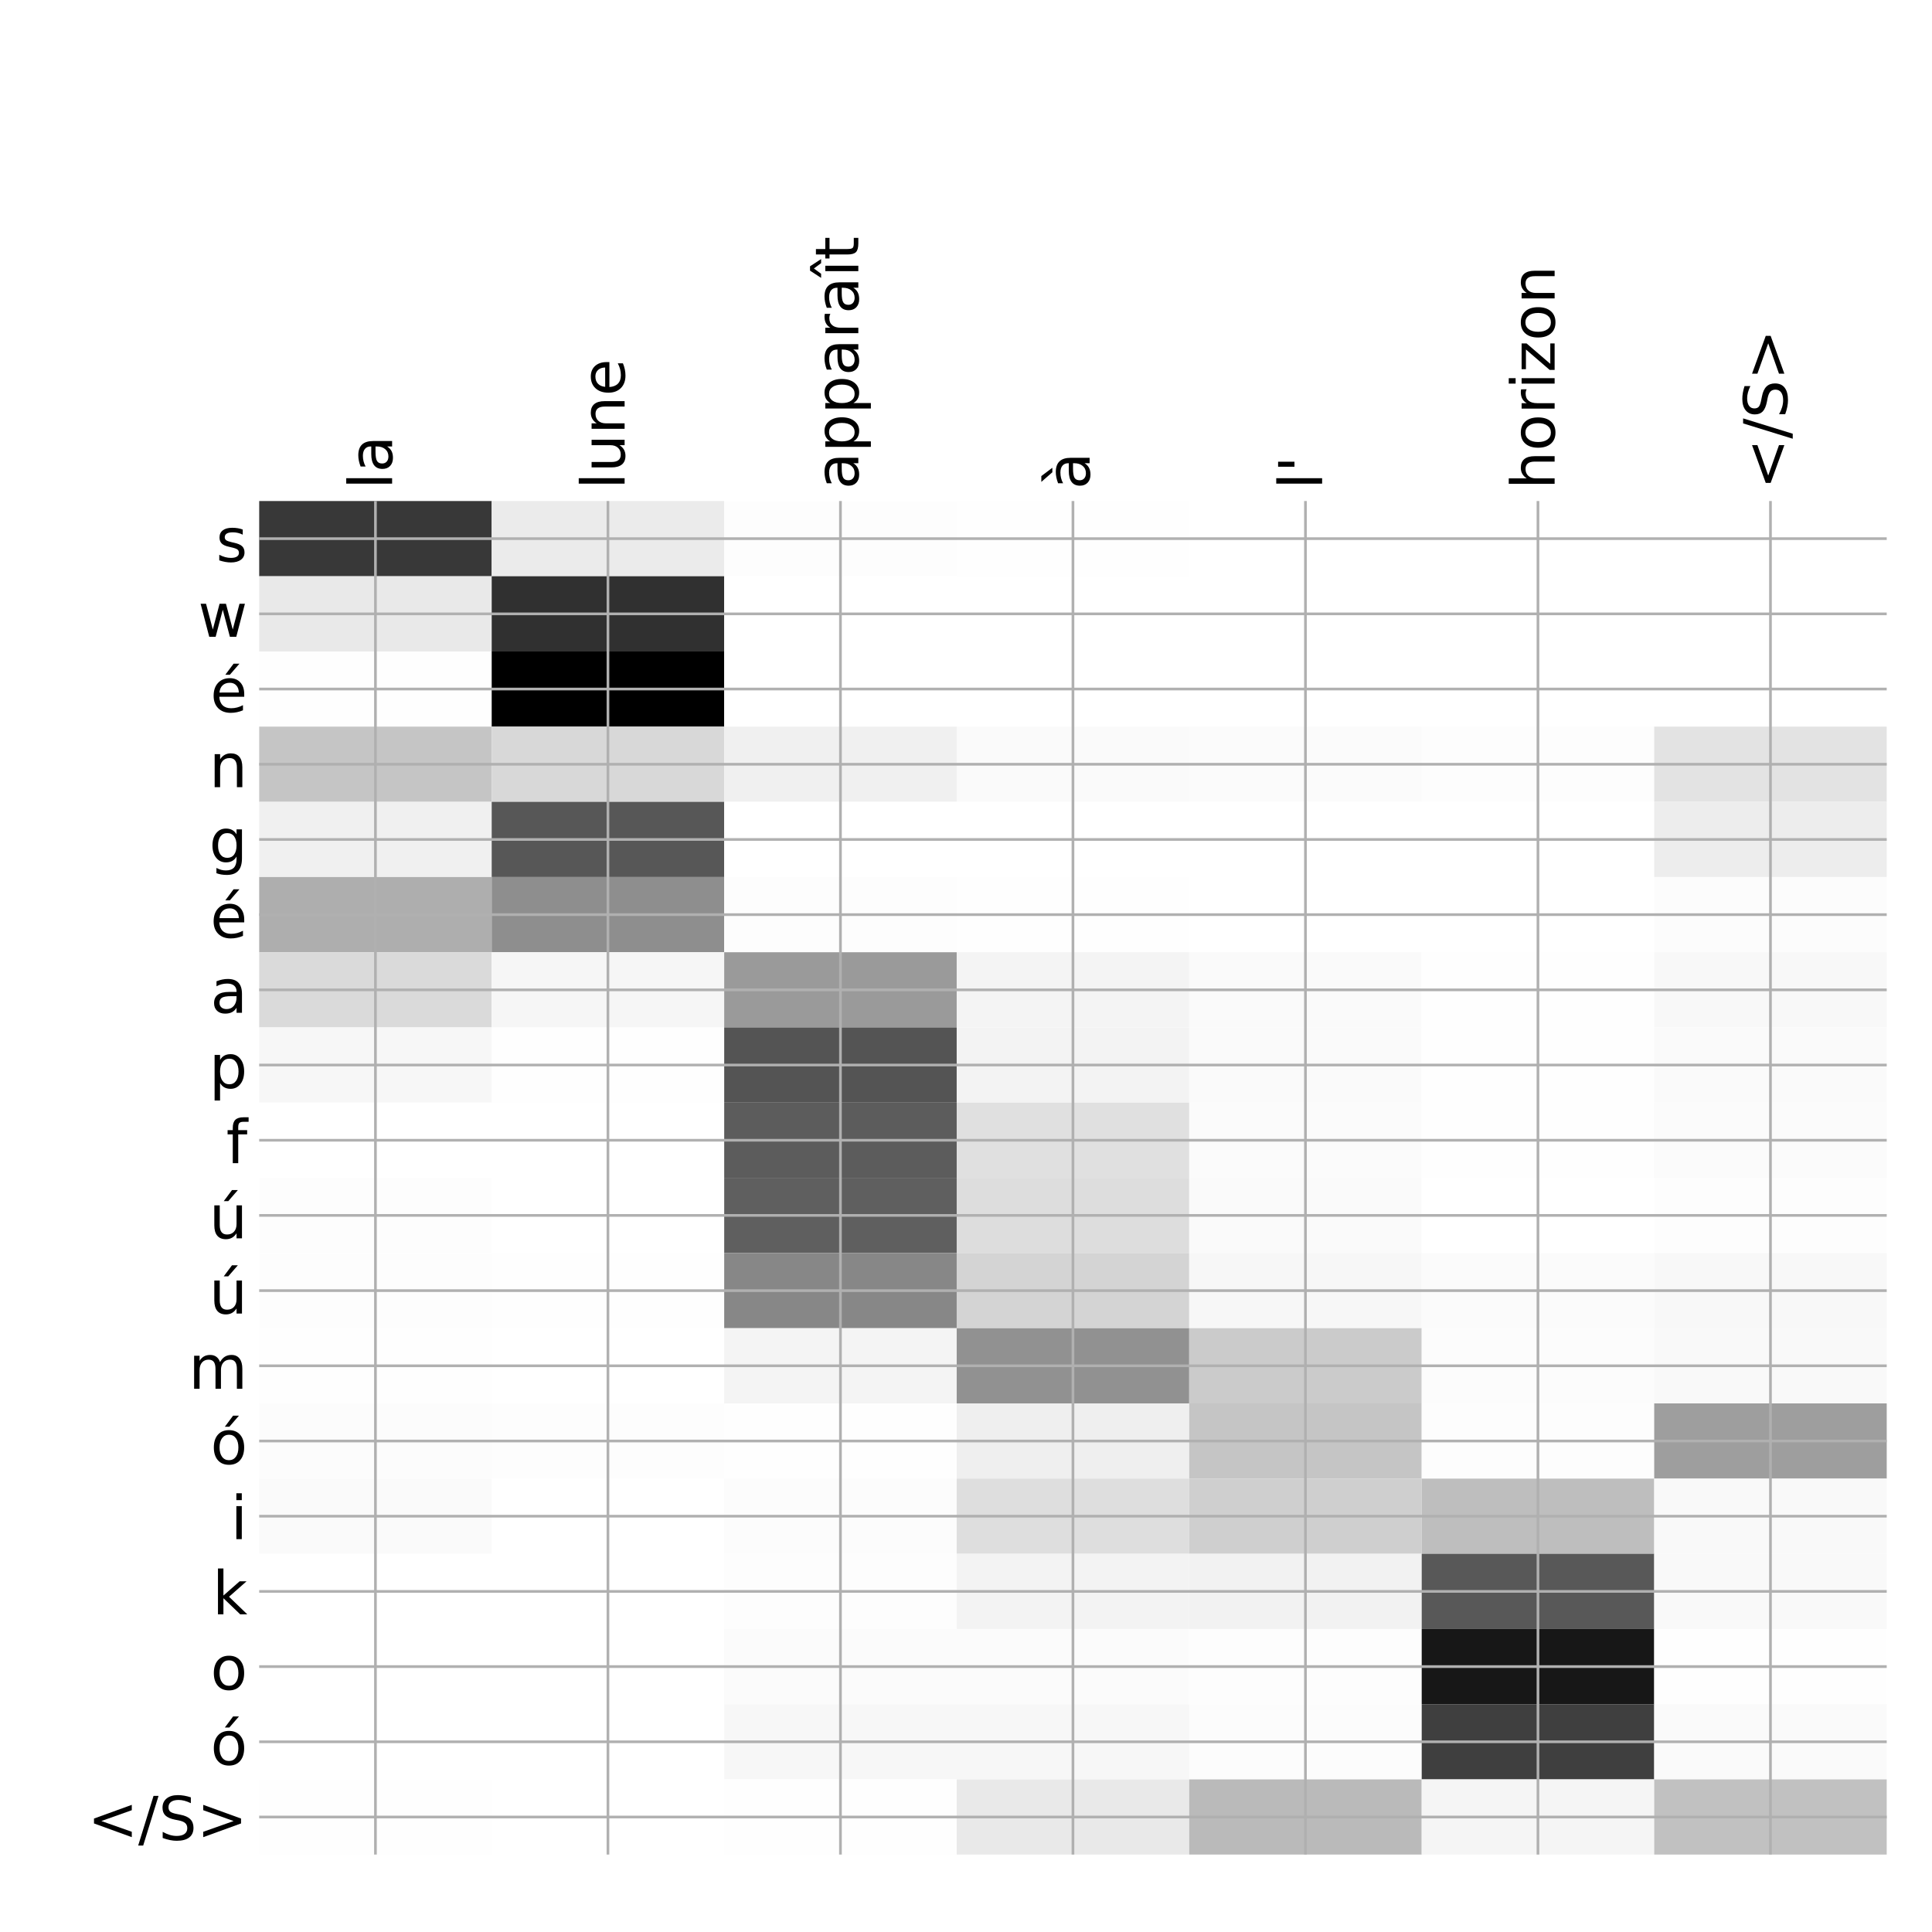 <?xml version="1.0" encoding="utf-8" standalone="no"?>
<!DOCTYPE svg PUBLIC "-//W3C//DTD SVG 1.1//EN"
  "http://www.w3.org/Graphics/SVG/1.1/DTD/svg11.dtd">
<!-- Created with matplotlib (http://matplotlib.org/) -->
<svg height="576pt" version="1.1" viewBox="0 0 576 576" width="576pt" xmlns="http://www.w3.org/2000/svg" xmlns:xlink="http://www.w3.org/1999/xlink">
 <defs>
  <style type="text/css">
*{stroke-linecap:butt;stroke-linejoin:round;}
  </style>
 </defs>
 <g id="figure_1">
  <g id="patch_1">
   <path d="M 0 576 
L 576 576 
L 576 0 
L 0 0 
z
" style="fill:#ffffff;"/>
  </g>
  <g id="axes_1">
   <g id="PolyCollection_1">
    <path clip-path="url(#pf0c7460191)" d="M 77.275 149.383 
L 77.275 171.802 
L 146.593 171.802 
L 146.593 149.383 
L 77.275 149.383 
z
" style="fill:#383838;"/>
    <path clip-path="url(#pf0c7460191)" d="M 146.593 149.383 
L 146.593 171.802 
L 215.911 171.802 
L 215.911 149.383 
L 146.593 149.383 
z
" style="fill:#ebebeb;"/>
    <path clip-path="url(#pf0c7460191)" d="M 215.911 149.383 
L 215.911 171.802 
L 285.229 171.802 
L 285.229 149.383 
L 215.911 149.383 
z
" style="fill:#fdfdfd;"/>
    <path clip-path="url(#pf0c7460191)" d="M 285.229 149.383 
L 285.229 171.802 
L 354.546 171.802 
L 354.546 149.383 
L 285.229 149.383 
z
" style="fill:#fefefe;"/>
    <path clip-path="url(#pf0c7460191)" d="M 354.546 149.383 
L 354.546 171.802 
L 423.864 171.802 
L 423.864 149.383 
L 354.546 149.383 
z
" style="fill:#ffffff;"/>
    <path clip-path="url(#pf0c7460191)" d="M 423.864 149.383 
L 423.864 171.802 
L 493.182 171.802 
L 493.182 149.383 
L 423.864 149.383 
z
" style="fill:#ffffff;"/>
    <path clip-path="url(#pf0c7460191)" d="M 493.182 149.383 
L 493.182 171.802 
L 562.5 171.802 
L 562.5 149.383 
L 493.182 149.383 
z
" style="fill:#ffffff;"/>
    <path clip-path="url(#pf0c7460191)" d="M 77.275 171.802 
L 77.275 194.221 
L 146.593 194.221 
L 146.593 171.802 
L 77.275 171.802 
z
" style="fill:#e9e9e9;"/>
    <path clip-path="url(#pf0c7460191)" d="M 146.593 171.802 
L 146.593 194.221 
L 215.911 194.221 
L 215.911 171.802 
L 146.593 171.802 
z
" style="fill:#303030;"/>
    <path clip-path="url(#pf0c7460191)" d="M 215.911 171.802 
L 215.911 194.221 
L 285.229 194.221 
L 285.229 171.802 
L 215.911 171.802 
z
" style="fill:#ffffff;"/>
    <path clip-path="url(#pf0c7460191)" d="M 285.229 171.802 
L 285.229 194.221 
L 354.546 194.221 
L 354.546 171.802 
L 285.229 171.802 
z
" style="fill:#ffffff;"/>
    <path clip-path="url(#pf0c7460191)" d="M 354.546 171.802 
L 354.546 194.221 
L 423.864 194.221 
L 423.864 171.802 
L 354.546 171.802 
z
" style="fill:#ffffff;"/>
    <path clip-path="url(#pf0c7460191)" d="M 423.864 171.802 
L 423.864 194.221 
L 493.182 194.221 
L 493.182 171.802 
L 423.864 171.802 
z
" style="fill:#ffffff;"/>
    <path clip-path="url(#pf0c7460191)" d="M 493.182 171.802 
L 493.182 194.221 
L 562.5 194.221 
L 562.5 171.802 
L 493.182 171.802 
z
" style="fill:#ffffff;"/>
    <path clip-path="url(#pf0c7460191)" d="M 77.275 194.221 
L 77.275 216.639 
L 146.593 216.639 
L 146.593 194.221 
L 77.275 194.221 
z
" style="fill:#fefefe;"/>
    <path clip-path="url(#pf0c7460191)" d="M 146.593 194.221 
L 146.593 216.639 
L 215.911 216.639 
L 215.911 194.221 
L 146.593 194.221 
z
"/>
    <path clip-path="url(#pf0c7460191)" d="M 215.911 194.221 
L 215.911 216.639 
L 285.229 216.639 
L 285.229 194.221 
L 215.911 194.221 
z
" style="fill:#ffffff;"/>
    <path clip-path="url(#pf0c7460191)" d="M 285.229 194.221 
L 285.229 216.639 
L 354.546 216.639 
L 354.546 194.221 
L 285.229 194.221 
z
" style="fill:#ffffff;"/>
    <path clip-path="url(#pf0c7460191)" d="M 354.546 194.221 
L 354.546 216.639 
L 423.864 216.639 
L 423.864 194.221 
L 354.546 194.221 
z
" style="fill:#ffffff;"/>
    <path clip-path="url(#pf0c7460191)" d="M 423.864 194.221 
L 423.864 216.639 
L 493.182 216.639 
L 493.182 194.221 
L 423.864 194.221 
z
" style="fill:#ffffff;"/>
    <path clip-path="url(#pf0c7460191)" d="M 493.182 194.221 
L 493.182 216.639 
L 562.5 216.639 
L 562.5 194.221 
L 493.182 194.221 
z
" style="fill:#ffffff;"/>
    <path clip-path="url(#pf0c7460191)" d="M 77.275 216.639 
L 77.275 239.058 
L 146.593 239.058 
L 146.593 216.639 
L 77.275 216.639 
z
" style="fill:#c5c5c5;"/>
    <path clip-path="url(#pf0c7460191)" d="M 146.593 216.639 
L 146.593 239.058 
L 215.911 239.058 
L 215.911 216.639 
L 146.593 216.639 
z
" style="fill:#d8d8d8;"/>
    <path clip-path="url(#pf0c7460191)" d="M 215.911 216.639 
L 215.911 239.058 
L 285.229 239.058 
L 285.229 216.639 
L 215.911 216.639 
z
" style="fill:#f0f0f0;"/>
    <path clip-path="url(#pf0c7460191)" d="M 285.229 216.639 
L 285.229 239.058 
L 354.546 239.058 
L 354.546 216.639 
L 285.229 216.639 
z
" style="fill:#fafafa;"/>
    <path clip-path="url(#pf0c7460191)" d="M 354.546 216.639 
L 354.546 239.058 
L 423.864 239.058 
L 423.864 216.639 
L 354.546 216.639 
z
" style="fill:#fbfbfb;"/>
    <path clip-path="url(#pf0c7460191)" d="M 423.864 216.639 
L 423.864 239.058 
L 493.182 239.058 
L 493.182 216.639 
L 423.864 216.639 
z
" style="fill:#fdfdfd;"/>
    <path clip-path="url(#pf0c7460191)" d="M 493.182 216.639 
L 493.182 239.058 
L 562.5 239.058 
L 562.5 216.639 
L 493.182 216.639 
z
" style="fill:#e3e3e3;"/>
    <path clip-path="url(#pf0c7460191)" d="M 77.275 239.058 
L 77.275 261.477 
L 146.593 261.477 
L 146.593 239.058 
L 77.275 239.058 
z
" style="fill:#f0f0f0;"/>
    <path clip-path="url(#pf0c7460191)" d="M 146.593 239.058 
L 146.593 261.477 
L 215.911 261.477 
L 215.911 239.058 
L 146.593 239.058 
z
" style="fill:#575757;"/>
    <path clip-path="url(#pf0c7460191)" d="M 215.911 239.058 
L 215.911 261.477 
L 285.229 261.477 
L 285.229 239.058 
L 215.911 239.058 
z
" style="fill:#ffffff;"/>
    <path clip-path="url(#pf0c7460191)" d="M 285.229 239.058 
L 285.229 261.477 
L 354.546 261.477 
L 354.546 239.058 
L 285.229 239.058 
z
" style="fill:#ffffff;"/>
    <path clip-path="url(#pf0c7460191)" d="M 354.546 239.058 
L 354.546 261.477 
L 423.864 261.477 
L 423.864 239.058 
L 354.546 239.058 
z
" style="fill:#ffffff;"/>
    <path clip-path="url(#pf0c7460191)" d="M 423.864 239.058 
L 423.864 261.477 
L 493.182 261.477 
L 493.182 239.058 
L 423.864 239.058 
z
" style="fill:#ffffff;"/>
    <path clip-path="url(#pf0c7460191)" d="M 493.182 239.058 
L 493.182 261.477 
L 562.5 261.477 
L 562.5 239.058 
L 493.182 239.058 
z
" style="fill:#ededed;"/>
    <path clip-path="url(#pf0c7460191)" d="M 77.275 261.477 
L 77.275 283.896 
L 146.593 283.896 
L 146.593 261.477 
L 77.275 261.477 
z
" style="fill:#aeaeae;"/>
    <path clip-path="url(#pf0c7460191)" d="M 146.593 261.477 
L 146.593 283.896 
L 215.911 283.896 
L 215.911 261.477 
L 146.593 261.477 
z
" style="fill:#8e8e8e;"/>
    <path clip-path="url(#pf0c7460191)" d="M 215.911 261.477 
L 215.911 283.896 
L 285.229 283.896 
L 285.229 261.477 
L 215.911 261.477 
z
" style="fill:#fdfdfd;"/>
    <path clip-path="url(#pf0c7460191)" d="M 285.229 261.477 
L 285.229 283.896 
L 354.546 283.896 
L 354.546 261.477 
L 285.229 261.477 
z
" style="fill:#fefefe;"/>
    <path clip-path="url(#pf0c7460191)" d="M 354.546 261.477 
L 354.546 283.896 
L 423.864 283.896 
L 423.864 261.477 
L 354.546 261.477 
z
" style="fill:#ffffff;"/>
    <path clip-path="url(#pf0c7460191)" d="M 423.864 261.477 
L 423.864 283.896 
L 493.182 283.896 
L 493.182 261.477 
L 423.864 261.477 
z
" style="fill:#ffffff;"/>
    <path clip-path="url(#pf0c7460191)" d="M 493.182 261.477 
L 493.182 283.896 
L 562.5 283.896 
L 562.5 261.477 
L 493.182 261.477 
z
" style="fill:#fcfcfc;"/>
    <path clip-path="url(#pf0c7460191)" d="M 77.275 283.896 
L 77.275 306.314 
L 146.593 306.314 
L 146.593 283.896 
L 77.275 283.896 
z
" style="fill:#dadada;"/>
    <path clip-path="url(#pf0c7460191)" d="M 146.593 283.896 
L 146.593 306.314 
L 215.911 306.314 
L 215.911 283.896 
L 146.593 283.896 
z
" style="fill:#f6f6f6;"/>
    <path clip-path="url(#pf0c7460191)" d="M 215.911 283.896 
L 215.911 306.314 
L 285.229 306.314 
L 285.229 283.896 
L 215.911 283.896 
z
" style="fill:#9a9a9a;"/>
    <path clip-path="url(#pf0c7460191)" d="M 285.229 283.896 
L 285.229 306.314 
L 354.546 306.314 
L 354.546 283.896 
L 285.229 283.896 
z
" style="fill:#f4f4f4;"/>
    <path clip-path="url(#pf0c7460191)" d="M 354.546 283.896 
L 354.546 306.314 
L 423.864 306.314 
L 423.864 283.896 
L 354.546 283.896 
z
" style="fill:#fafafa;"/>
    <path clip-path="url(#pf0c7460191)" d="M 423.864 283.896 
L 423.864 306.314 
L 493.182 306.314 
L 493.182 283.896 
L 423.864 283.896 
z
" style="fill:#fefefe;"/>
    <path clip-path="url(#pf0c7460191)" d="M 493.182 283.896 
L 493.182 306.314 
L 562.5 306.314 
L 562.5 283.896 
L 493.182 283.896 
z
" style="fill:#f8f8f8;"/>
    <path clip-path="url(#pf0c7460191)" d="M 77.275 306.314 
L 77.275 328.733 
L 146.593 328.733 
L 146.593 306.314 
L 77.275 306.314 
z
" style="fill:#f7f7f7;"/>
    <path clip-path="url(#pf0c7460191)" d="M 146.593 306.314 
L 146.593 328.733 
L 215.911 328.733 
L 215.911 306.314 
L 146.593 306.314 
z
" style="fill:#fefefe;"/>
    <path clip-path="url(#pf0c7460191)" d="M 215.911 306.314 
L 215.911 328.733 
L 285.229 328.733 
L 285.229 306.314 
L 215.911 306.314 
z
" style="fill:#545454;"/>
    <path clip-path="url(#pf0c7460191)" d="M 285.229 306.314 
L 285.229 328.733 
L 354.546 328.733 
L 354.546 306.314 
L 285.229 306.314 
z
" style="fill:#f3f3f3;"/>
    <path clip-path="url(#pf0c7460191)" d="M 354.546 306.314 
L 354.546 328.733 
L 423.864 328.733 
L 423.864 306.314 
L 354.546 306.314 
z
" style="fill:#fafafa;"/>
    <path clip-path="url(#pf0c7460191)" d="M 423.864 306.314 
L 423.864 328.733 
L 493.182 328.733 
L 493.182 306.314 
L 423.864 306.314 
z
" style="fill:#fefefe;"/>
    <path clip-path="url(#pf0c7460191)" d="M 493.182 306.314 
L 493.182 328.733 
L 562.5 328.733 
L 562.5 306.314 
L 493.182 306.314 
z
" style="fill:#fafafa;"/>
    <path clip-path="url(#pf0c7460191)" d="M 77.275 328.733 
L 77.275 351.152 
L 146.593 351.152 
L 146.593 328.733 
L 77.275 328.733 
z
" style="fill:#ffffff;"/>
    <path clip-path="url(#pf0c7460191)" d="M 146.593 328.733 
L 146.593 351.152 
L 215.911 351.152 
L 215.911 328.733 
L 146.593 328.733 
z
" style="fill:#ffffff;"/>
    <path clip-path="url(#pf0c7460191)" d="M 215.911 328.733 
L 215.911 351.152 
L 285.229 351.152 
L 285.229 328.733 
L 215.911 328.733 
z
" style="fill:#5c5c5c;"/>
    <path clip-path="url(#pf0c7460191)" d="M 285.229 328.733 
L 285.229 351.152 
L 354.546 351.152 
L 354.546 328.733 
L 285.229 328.733 
z
" style="fill:#e0e0e0;"/>
    <path clip-path="url(#pf0c7460191)" d="M 354.546 328.733 
L 354.546 351.152 
L 423.864 351.152 
L 423.864 328.733 
L 354.546 328.733 
z
" style="fill:#fbfbfb;"/>
    <path clip-path="url(#pf0c7460191)" d="M 423.864 328.733 
L 423.864 351.152 
L 493.182 351.152 
L 493.182 328.733 
L 423.864 328.733 
z
" style="fill:#fefefe;"/>
    <path clip-path="url(#pf0c7460191)" d="M 493.182 328.733 
L 493.182 351.152 
L 562.5 351.152 
L 562.5 328.733 
L 493.182 328.733 
z
" style="fill:#fbfbfb;"/>
    <path clip-path="url(#pf0c7460191)" d="M 77.275 351.152 
L 77.275 373.57 
L 146.593 373.57 
L 146.593 351.152 
L 77.275 351.152 
z
" style="fill:#fdfdfd;"/>
    <path clip-path="url(#pf0c7460191)" d="M 146.593 351.152 
L 146.593 373.57 
L 215.911 373.57 
L 215.911 351.152 
L 146.593 351.152 
z
" style="fill:#ffffff;"/>
    <path clip-path="url(#pf0c7460191)" d="M 215.911 351.152 
L 215.911 373.57 
L 285.229 373.57 
L 285.229 351.152 
L 215.911 351.152 
z
" style="fill:#5f5f5f;"/>
    <path clip-path="url(#pf0c7460191)" d="M 285.229 351.152 
L 285.229 373.57 
L 354.546 373.57 
L 354.546 351.152 
L 285.229 351.152 
z
" style="fill:#dddddd;"/>
    <path clip-path="url(#pf0c7460191)" d="M 354.546 351.152 
L 354.546 373.57 
L 423.864 373.57 
L 423.864 351.152 
L 354.546 351.152 
z
" style="fill:#fafafa;"/>
    <path clip-path="url(#pf0c7460191)" d="M 423.864 351.152 
L 423.864 373.57 
L 493.182 373.57 
L 493.182 351.152 
L 423.864 351.152 
z
" style="fill:#ffffff;"/>
    <path clip-path="url(#pf0c7460191)" d="M 493.182 351.152 
L 493.182 373.57 
L 562.5 373.57 
L 562.5 351.152 
L 493.182 351.152 
z
" style="fill:#fdfdfd;"/>
    <path clip-path="url(#pf0c7460191)" d="M 77.275 373.57 
L 77.275 395.989 
L 146.593 395.989 
L 146.593 373.57 
L 77.275 373.57 
z
" style="fill:#fdfdfd;"/>
    <path clip-path="url(#pf0c7460191)" d="M 146.593 373.57 
L 146.593 395.989 
L 215.911 395.989 
L 215.911 373.57 
L 146.593 373.57 
z
" style="fill:#fefefe;"/>
    <path clip-path="url(#pf0c7460191)" d="M 215.911 373.57 
L 215.911 395.989 
L 285.229 395.989 
L 285.229 373.57 
L 215.911 373.57 
z
" style="fill:#878787;"/>
    <path clip-path="url(#pf0c7460191)" d="M 285.229 373.57 
L 285.229 395.989 
L 354.546 395.989 
L 354.546 373.57 
L 285.229 373.57 
z
" style="fill:#d4d4d4;"/>
    <path clip-path="url(#pf0c7460191)" d="M 354.546 373.57 
L 354.546 395.989 
L 423.864 395.989 
L 423.864 373.57 
L 354.546 373.57 
z
" style="fill:#f7f7f7;"/>
    <path clip-path="url(#pf0c7460191)" d="M 423.864 373.57 
L 423.864 395.989 
L 493.182 395.989 
L 493.182 373.57 
L 423.864 373.57 
z
" style="fill:#fbfbfb;"/>
    <path clip-path="url(#pf0c7460191)" d="M 493.182 373.57 
L 493.182 395.989 
L 562.5 395.989 
L 562.5 373.57 
L 493.182 373.57 
z
" style="fill:#f8f8f8;"/>
    <path clip-path="url(#pf0c7460191)" d="M 77.275 395.989 
L 77.275 418.408 
L 146.593 418.408 
L 146.593 395.989 
L 77.275 395.989 
z
" style="fill:#fefefe;"/>
    <path clip-path="url(#pf0c7460191)" d="M 146.593 395.989 
L 146.593 418.408 
L 215.911 418.408 
L 215.911 395.989 
L 146.593 395.989 
z
" style="fill:#ffffff;"/>
    <path clip-path="url(#pf0c7460191)" d="M 215.911 395.989 
L 215.911 418.408 
L 285.229 418.408 
L 285.229 395.989 
L 215.911 395.989 
z
" style="fill:#f4f4f4;"/>
    <path clip-path="url(#pf0c7460191)" d="M 285.229 395.989 
L 285.229 418.408 
L 354.546 418.408 
L 354.546 395.989 
L 285.229 395.989 
z
" style="fill:#919191;"/>
    <path clip-path="url(#pf0c7460191)" d="M 354.546 395.989 
L 354.546 418.408 
L 423.864 418.408 
L 423.864 395.989 
L 354.546 395.989 
z
" style="fill:#cbcbcb;"/>
    <path clip-path="url(#pf0c7460191)" d="M 423.864 395.989 
L 423.864 418.408 
L 493.182 418.408 
L 493.182 395.989 
L 423.864 395.989 
z
" style="fill:#fcfcfc;"/>
    <path clip-path="url(#pf0c7460191)" d="M 493.182 395.989 
L 493.182 418.408 
L 562.5 418.408 
L 562.5 395.989 
L 493.182 395.989 
z
" style="fill:#f9f9f9;"/>
    <path clip-path="url(#pf0c7460191)" d="M 77.275 418.408 
L 77.275 440.826 
L 146.593 440.826 
L 146.593 418.408 
L 77.275 418.408 
z
" style="fill:#fcfcfc;"/>
    <path clip-path="url(#pf0c7460191)" d="M 146.593 418.408 
L 146.593 440.826 
L 215.911 440.826 
L 215.911 418.408 
L 146.593 418.408 
z
" style="fill:#fdfdfd;"/>
    <path clip-path="url(#pf0c7460191)" d="M 215.911 418.408 
L 215.911 440.826 
L 285.229 440.826 
L 285.229 418.408 
L 215.911 418.408 
z
" style="fill:#fefefe;"/>
    <path clip-path="url(#pf0c7460191)" d="M 285.229 418.408 
L 285.229 440.826 
L 354.546 440.826 
L 354.546 418.408 
L 285.229 418.408 
z
" style="fill:#efefef;"/>
    <path clip-path="url(#pf0c7460191)" d="M 354.546 418.408 
L 354.546 440.826 
L 423.864 440.826 
L 423.864 418.408 
L 354.546 418.408 
z
" style="fill:#c5c5c5;"/>
    <path clip-path="url(#pf0c7460191)" d="M 423.864 418.408 
L 423.864 440.826 
L 493.182 440.826 
L 493.182 418.408 
L 423.864 418.408 
z
" style="fill:#fdfdfd;"/>
    <path clip-path="url(#pf0c7460191)" d="M 493.182 418.408 
L 493.182 440.826 
L 562.5 440.826 
L 562.5 418.408 
L 493.182 418.408 
z
" style="fill:#9e9e9e;"/>
    <path clip-path="url(#pf0c7460191)" d="M 77.275 440.826 
L 77.275 463.245 
L 146.593 463.245 
L 146.593 440.826 
L 77.275 440.826 
z
" style="fill:#fafafa;"/>
    <path clip-path="url(#pf0c7460191)" d="M 146.593 440.826 
L 146.593 463.245 
L 215.911 463.245 
L 215.911 440.826 
L 146.593 440.826 
z
" style="fill:#ffffff;"/>
    <path clip-path="url(#pf0c7460191)" d="M 215.911 440.826 
L 215.911 463.245 
L 285.229 463.245 
L 285.229 440.826 
L 215.911 440.826 
z
" style="fill:#fcfcfc;"/>
    <path clip-path="url(#pf0c7460191)" d="M 285.229 440.826 
L 285.229 463.245 
L 354.546 463.245 
L 354.546 440.826 
L 285.229 440.826 
z
" style="fill:#dedede;"/>
    <path clip-path="url(#pf0c7460191)" d="M 354.546 440.826 
L 354.546 463.245 
L 423.864 463.245 
L 423.864 440.826 
L 354.546 440.826 
z
" style="fill:#cfcfcf;"/>
    <path clip-path="url(#pf0c7460191)" d="M 423.864 440.826 
L 423.864 463.245 
L 493.182 463.245 
L 493.182 440.826 
L 423.864 440.826 
z
" style="fill:#bebebe;"/>
    <path clip-path="url(#pf0c7460191)" d="M 493.182 440.826 
L 493.182 463.245 
L 562.5 463.245 
L 562.5 440.826 
L 493.182 440.826 
z
" style="fill:#f9f9f9;"/>
    <path clip-path="url(#pf0c7460191)" d="M 77.275 463.245 
L 77.275 485.664 
L 146.593 485.664 
L 146.593 463.245 
L 77.275 463.245 
z
" style="fill:#ffffff;"/>
    <path clip-path="url(#pf0c7460191)" d="M 146.593 463.245 
L 146.593 485.664 
L 215.911 485.664 
L 215.911 463.245 
L 146.593 463.245 
z
" style="fill:#ffffff;"/>
    <path clip-path="url(#pf0c7460191)" d="M 215.911 463.245 
L 215.911 485.664 
L 285.229 485.664 
L 285.229 463.245 
L 215.911 463.245 
z
" style="fill:#fdfdfd;"/>
    <path clip-path="url(#pf0c7460191)" d="M 285.229 463.245 
L 285.229 485.664 
L 354.546 485.664 
L 354.546 463.245 
L 285.229 463.245 
z
" style="fill:#f3f3f3;"/>
    <path clip-path="url(#pf0c7460191)" d="M 354.546 463.245 
L 354.546 485.664 
L 423.864 485.664 
L 423.864 463.245 
L 354.546 463.245 
z
" style="fill:#f2f2f2;"/>
    <path clip-path="url(#pf0c7460191)" d="M 423.864 463.245 
L 423.864 485.664 
L 493.182 485.664 
L 493.182 463.245 
L 423.864 463.245 
z
" style="fill:#585858;"/>
    <path clip-path="url(#pf0c7460191)" d="M 493.182 463.245 
L 493.182 485.664 
L 562.5 485.664 
L 562.5 463.245 
L 493.182 463.245 
z
" style="fill:#f9f9f9;"/>
    <path clip-path="url(#pf0c7460191)" d="M 77.275 485.664 
L 77.275 508.083 
L 146.593 508.083 
L 146.593 485.664 
L 77.275 485.664 
z
" style="fill:#ffffff;"/>
    <path clip-path="url(#pf0c7460191)" d="M 146.593 485.664 
L 146.593 508.083 
L 215.911 508.083 
L 215.911 485.664 
L 146.593 485.664 
z
" style="fill:#ffffff;"/>
    <path clip-path="url(#pf0c7460191)" d="M 215.911 485.664 
L 215.911 508.083 
L 285.229 508.083 
L 285.229 485.664 
L 215.911 485.664 
z
" style="fill:#fbfbfb;"/>
    <path clip-path="url(#pf0c7460191)" d="M 285.229 485.664 
L 285.229 508.083 
L 354.546 508.083 
L 354.546 485.664 
L 285.229 485.664 
z
" style="fill:#fbfbfb;"/>
    <path clip-path="url(#pf0c7460191)" d="M 354.546 485.664 
L 354.546 508.083 
L 423.864 508.083 
L 423.864 485.664 
L 354.546 485.664 
z
" style="fill:#fdfdfd;"/>
    <path clip-path="url(#pf0c7460191)" d="M 423.864 485.664 
L 423.864 508.083 
L 493.182 508.083 
L 493.182 485.664 
L 423.864 485.664 
z
" style="fill:#171717;"/>
    <path clip-path="url(#pf0c7460191)" d="M 493.182 485.664 
L 493.182 508.083 
L 562.5 508.083 
L 562.5 485.664 
L 493.182 485.664 
z
" style="fill:#fefefe;"/>
    <path clip-path="url(#pf0c7460191)" d="M 77.275 508.083 
L 77.275 530.501 
L 146.593 530.501 
L 146.593 508.083 
L 77.275 508.083 
z
" style="fill:#ffffff;"/>
    <path clip-path="url(#pf0c7460191)" d="M 146.593 508.083 
L 146.593 530.501 
L 215.911 530.501 
L 215.911 508.083 
L 146.593 508.083 
z
" style="fill:#ffffff;"/>
    <path clip-path="url(#pf0c7460191)" d="M 215.911 508.083 
L 215.911 530.501 
L 285.229 530.501 
L 285.229 508.083 
L 215.911 508.083 
z
" style="fill:#f7f7f7;"/>
    <path clip-path="url(#pf0c7460191)" d="M 285.229 508.083 
L 285.229 530.501 
L 354.546 530.501 
L 354.546 508.083 
L 285.229 508.083 
z
" style="fill:#f7f7f7;"/>
    <path clip-path="url(#pf0c7460191)" d="M 354.546 508.083 
L 354.546 530.501 
L 423.864 530.501 
L 423.864 508.083 
L 354.546 508.083 
z
" style="fill:#fcfcfc;"/>
    <path clip-path="url(#pf0c7460191)" d="M 423.864 508.083 
L 423.864 530.501 
L 493.182 530.501 
L 493.182 508.083 
L 423.864 508.083 
z
" style="fill:#3f3f3f;"/>
    <path clip-path="url(#pf0c7460191)" d="M 493.182 508.083 
L 493.182 530.501 
L 562.5 530.501 
L 562.5 508.083 
L 493.182 508.083 
z
" style="fill:#fafafa;"/>
    <path clip-path="url(#pf0c7460191)" d="M 77.275 530.501 
L 77.275 552.92 
L 146.593 552.92 
L 146.593 530.501 
L 77.275 530.501 
z
" style="fill:#fefefe;"/>
    <path clip-path="url(#pf0c7460191)" d="M 146.593 530.501 
L 146.593 552.92 
L 215.911 552.92 
L 215.911 530.501 
L 146.593 530.501 
z
" style="fill:#ffffff;"/>
    <path clip-path="url(#pf0c7460191)" d="M 215.911 530.501 
L 215.911 552.92 
L 285.229 552.92 
L 285.229 530.501 
L 215.911 530.501 
z
" style="fill:#fefefe;"/>
    <path clip-path="url(#pf0c7460191)" d="M 285.229 530.501 
L 285.229 552.92 
L 354.546 552.92 
L 354.546 530.501 
L 285.229 530.501 
z
" style="fill:#e9e9e9;"/>
    <path clip-path="url(#pf0c7460191)" d="M 354.546 530.501 
L 354.546 552.92 
L 423.864 552.92 
L 423.864 530.501 
L 354.546 530.501 
z
" style="fill:#bababa;"/>
    <path clip-path="url(#pf0c7460191)" d="M 423.864 530.501 
L 423.864 552.92 
L 493.182 552.92 
L 493.182 530.501 
L 423.864 530.501 
z
" style="fill:#f5f5f5;"/>
    <path clip-path="url(#pf0c7460191)" d="M 493.182 530.501 
L 493.182 552.92 
L 562.5 552.92 
L 562.5 530.501 
L 493.182 530.501 
z
" style="fill:#c1c1c1;"/>
   </g>
   <g id="matplotlib.axis_1">
    <g id="xtick_1">
     <g id="line2d_1">
      <path clip-path="url(#pf0c7460191)" d="M 111.934 552.92 
L 111.934 149.383 
" style="fill:none;stroke:#b0b0b0;stroke-linecap:square;stroke-width:0.8;"/>
     </g>
     <g id="line2d_2"/>
     <g id="text_1">
      <!-- la -->
      <defs>
       <path d="M 9.422 75.984 
L 18.406 75.984 
L 18.406 0 
L 9.422 0 
z
" id="DejaVuSans-6c"/>
       <path d="M 34.281 27.484 
Q 23.391 27.484 19.188 25 
Q 14.984 22.516 14.984 16.5 
Q 14.984 11.719 18.141 8.906 
Q 21.297 6.109 26.703 6.109 
Q 34.188 6.109 38.703 11.406 
Q 43.219 16.703 43.219 25.484 
L 43.219 27.484 
z
M 52.203 31.203 
L 52.203 0 
L 43.219 0 
L 43.219 8.297 
Q 40.141 3.328 35.547 0.953 
Q 30.953 -1.422 24.312 -1.422 
Q 15.922 -1.422 10.953 3.297 
Q 6 8.016 6 15.922 
Q 6 25.141 12.172 29.828 
Q 18.359 34.516 30.609 34.516 
L 43.219 34.516 
L 43.219 35.406 
Q 43.219 41.609 39.141 45 
Q 35.062 48.391 27.688 48.391 
Q 23 48.391 18.547 47.266 
Q 14.109 46.141 10.016 43.891 
L 10.016 52.203 
Q 14.938 54.109 19.578 55.047 
Q 24.219 56 28.609 56 
Q 40.484 56 46.344 49.844 
Q 52.203 43.703 52.203 31.203 
z
" id="DejaVuSans-61"/>
      </defs>
      <g transform="translate(116.901 145.883)rotate(-90)scale(0.18 -0.18)">
       <use xlink:href="#DejaVuSans-6c"/>
       <use x="27.783" xlink:href="#DejaVuSans-61"/>
      </g>
     </g>
    </g>
    <g id="xtick_2">
     <g id="line2d_3">
      <path clip-path="url(#pf0c7460191)" d="M 181.252 552.92 
L 181.252 149.383 
" style="fill:none;stroke:#b0b0b0;stroke-linecap:square;stroke-width:0.8;"/>
     </g>
     <g id="line2d_4"/>
     <g id="text_2">
      <!-- lune -->
      <defs>
       <path d="M 8.5 21.578 
L 8.5 54.688 
L 17.484 54.688 
L 17.484 21.922 
Q 17.484 14.156 20.5 10.266 
Q 23.531 6.391 29.594 6.391 
Q 36.859 6.391 41.078 11.031 
Q 45.312 15.672 45.312 23.688 
L 45.312 54.688 
L 54.297 54.688 
L 54.297 0 
L 45.312 0 
L 45.312 8.406 
Q 42.047 3.422 37.719 1 
Q 33.406 -1.422 27.688 -1.422 
Q 18.266 -1.422 13.375 4.438 
Q 8.5 10.297 8.5 21.578 
z
M 31.109 56 
z
" id="DejaVuSans-75"/>
       <path d="M 54.891 33.016 
L 54.891 0 
L 45.906 0 
L 45.906 32.719 
Q 45.906 40.484 42.875 44.328 
Q 39.844 48.188 33.797 48.188 
Q 26.516 48.188 22.312 43.547 
Q 18.109 38.922 18.109 30.906 
L 18.109 0 
L 9.078 0 
L 9.078 54.688 
L 18.109 54.688 
L 18.109 46.188 
Q 21.344 51.125 25.703 53.562 
Q 30.078 56 35.797 56 
Q 45.219 56 50.047 50.172 
Q 54.891 44.344 54.891 33.016 
z
" id="DejaVuSans-6e"/>
       <path d="M 56.203 29.594 
L 56.203 25.203 
L 14.891 25.203 
Q 15.484 15.922 20.484 11.062 
Q 25.484 6.203 34.422 6.203 
Q 39.594 6.203 44.453 7.469 
Q 49.312 8.734 54.109 11.281 
L 54.109 2.781 
Q 49.266 0.734 44.188 -0.344 
Q 39.109 -1.422 33.891 -1.422 
Q 20.797 -1.422 13.156 6.188 
Q 5.516 13.812 5.516 26.812 
Q 5.516 40.234 12.766 48.109 
Q 20.016 56 32.328 56 
Q 43.359 56 49.781 48.891 
Q 56.203 41.797 56.203 29.594 
z
M 47.219 32.234 
Q 47.125 39.594 43.094 43.984 
Q 39.062 48.391 32.422 48.391 
Q 24.906 48.391 20.391 44.141 
Q 15.875 39.891 15.188 32.172 
z
" id="DejaVuSans-65"/>
      </defs>
      <g transform="translate(186.219 145.883)rotate(-90)scale(0.18 -0.18)">
       <use xlink:href="#DejaVuSans-6c"/>
       <use x="27.783" xlink:href="#DejaVuSans-75"/>
       <use x="91.162" xlink:href="#DejaVuSans-6e"/>
       <use x="154.541" xlink:href="#DejaVuSans-65"/>
      </g>
     </g>
    </g>
    <g id="xtick_3">
     <g id="line2d_5">
      <path clip-path="url(#pf0c7460191)" d="M 250.57 552.92 
L 250.57 149.383 
" style="fill:none;stroke:#b0b0b0;stroke-linecap:square;stroke-width:0.8;"/>
     </g>
     <g id="line2d_6"/>
     <g id="text_3">
      <!-- apparaît -->
      <defs>
       <path d="M 18.109 8.203 
L 18.109 -20.797 
L 9.078 -20.797 
L 9.078 54.688 
L 18.109 54.688 
L 18.109 46.391 
Q 20.953 51.266 25.266 53.625 
Q 29.594 56 35.594 56 
Q 45.562 56 51.781 48.094 
Q 58.016 40.188 58.016 27.297 
Q 58.016 14.406 51.781 6.484 
Q 45.562 -1.422 35.594 -1.422 
Q 29.594 -1.422 25.266 0.953 
Q 20.953 3.328 18.109 8.203 
z
M 48.688 27.297 
Q 48.688 37.203 44.609 42.844 
Q 40.531 48.484 33.406 48.484 
Q 26.266 48.484 22.188 42.844 
Q 18.109 37.203 18.109 27.297 
Q 18.109 17.391 22.188 11.75 
Q 26.266 6.109 33.406 6.109 
Q 40.531 6.109 44.609 11.75 
Q 48.688 17.391 48.688 27.297 
z
" id="DejaVuSans-70"/>
       <path d="M 41.109 46.297 
Q 39.594 47.172 37.812 47.578 
Q 36.031 48 33.891 48 
Q 26.266 48 22.188 43.047 
Q 18.109 38.094 18.109 28.812 
L 18.109 0 
L 9.078 0 
L 9.078 54.688 
L 18.109 54.688 
L 18.109 46.188 
Q 20.953 51.172 25.484 53.578 
Q 30.031 56 36.531 56 
Q 37.453 56 38.578 55.875 
Q 39.703 55.766 41.062 55.516 
z
" id="DejaVuSans-72"/>
       <path d="M 9.422 54.688 
L 18.406 54.688 
L 18.406 0 
L 9.422 0 
z
M 13.922 56 
z
M 10.266 79.984 
L 17.484 79.984 
L 29.453 61.625 
L 22.672 61.625 
L 13.875 73.578 
L 5.094 61.625 
L -1.703 61.625 
z
" id="DejaVuSans-ee"/>
       <path d="M 18.312 70.219 
L 18.312 54.688 
L 36.812 54.688 
L 36.812 47.703 
L 18.312 47.703 
L 18.312 18.016 
Q 18.312 11.328 20.141 9.422 
Q 21.969 7.516 27.594 7.516 
L 36.812 7.516 
L 36.812 0 
L 27.594 0 
Q 17.188 0 13.234 3.875 
Q 9.281 7.766 9.281 18.016 
L 9.281 47.703 
L 2.688 47.703 
L 2.688 54.688 
L 9.281 54.688 
L 9.281 70.219 
z
" id="DejaVuSans-74"/>
      </defs>
      <g transform="translate(255.897 145.883)rotate(-90)scale(0.18 -0.18)">
       <use xlink:href="#DejaVuSans-61"/>
       <use x="61.279" xlink:href="#DejaVuSans-70"/>
       <use x="124.756" xlink:href="#DejaVuSans-70"/>
       <use x="188.232" xlink:href="#DejaVuSans-61"/>
       <use x="249.512" xlink:href="#DejaVuSans-72"/>
       <use x="290.625" xlink:href="#DejaVuSans-61"/>
       <use x="351.904" xlink:href="#DejaVuSans-ee"/>
       <use x="379.688" xlink:href="#DejaVuSans-74"/>
      </g>
     </g>
    </g>
    <g id="xtick_4">
     <g id="line2d_7">
      <path clip-path="url(#pf0c7460191)" d="M 319.887 552.92 
L 319.887 149.383 
" style="fill:none;stroke:#b0b0b0;stroke-linecap:square;stroke-width:0.8;"/>
     </g>
     <g id="line2d_8"/>
     <g id="text_4">
      <!-- à -->
      <defs>
       <path d="M 34.281 27.484 
Q 23.391 27.484 19.188 25 
Q 14.984 22.516 14.984 16.5 
Q 14.984 11.719 18.141 8.906 
Q 21.297 6.109 26.703 6.109 
Q 34.188 6.109 38.703 11.406 
Q 43.219 16.703 43.219 25.484 
L 43.219 27.484 
z
M 52.203 31.203 
L 52.203 0 
L 43.219 0 
L 43.219 8.297 
Q 40.141 3.328 35.547 0.953 
Q 30.953 -1.422 24.312 -1.422 
Q 15.922 -1.422 10.953 3.297 
Q 6 8.016 6 15.922 
Q 6 25.141 12.172 29.828 
Q 18.359 34.516 30.609 34.516 
L 43.219 34.516 
L 43.219 35.406 
Q 43.219 41.609 39.141 45 
Q 35.062 48.391 27.688 48.391 
Q 23 48.391 18.547 47.266 
Q 14.109 46.141 10.016 43.891 
L 10.016 52.203 
Q 14.938 54.109 19.578 55.047 
Q 24.219 56 28.609 56 
Q 40.484 56 46.344 49.844 
Q 52.203 43.703 52.203 31.203 
z
M 21.922 79.984 
L 35.688 61.719 
L 28.219 61.719 
L 12.297 79.984 
z
" id="DejaVuSans-e0"/>
      </defs>
      <g transform="translate(324.854 145.883)rotate(-90)scale(0.18 -0.18)">
       <use xlink:href="#DejaVuSans-e0"/>
      </g>
     </g>
    </g>
    <g id="xtick_5">
     <g id="line2d_9">
      <path clip-path="url(#pf0c7460191)" d="M 389.205 552.92 
L 389.205 149.383 
" style="fill:none;stroke:#b0b0b0;stroke-linecap:square;stroke-width:0.8;"/>
     </g>
     <g id="line2d_10"/>
     <g id="text_5">
      <!-- l' -->
      <defs>
       <path d="M 17.922 72.906 
L 17.922 45.797 
L 9.625 45.797 
L 9.625 72.906 
z
" id="DejaVuSans-27"/>
      </defs>
      <g transform="translate(394.172 145.883)rotate(-90)scale(0.18 -0.18)">
       <use xlink:href="#DejaVuSans-6c"/>
       <use x="27.783" xlink:href="#DejaVuSans-27"/>
      </g>
     </g>
    </g>
    <g id="xtick_6">
     <g id="line2d_11">
      <path clip-path="url(#pf0c7460191)" d="M 458.523 552.92 
L 458.523 149.383 
" style="fill:none;stroke:#b0b0b0;stroke-linecap:square;stroke-width:0.8;"/>
     </g>
     <g id="line2d_12"/>
     <g id="text_6">
      <!-- horizon -->
      <defs>
       <path d="M 54.891 33.016 
L 54.891 0 
L 45.906 0 
L 45.906 32.719 
Q 45.906 40.484 42.875 44.328 
Q 39.844 48.188 33.797 48.188 
Q 26.516 48.188 22.312 43.547 
Q 18.109 38.922 18.109 30.906 
L 18.109 0 
L 9.078 0 
L 9.078 75.984 
L 18.109 75.984 
L 18.109 46.188 
Q 21.344 51.125 25.703 53.562 
Q 30.078 56 35.797 56 
Q 45.219 56 50.047 50.172 
Q 54.891 44.344 54.891 33.016 
z
" id="DejaVuSans-68"/>
       <path d="M 30.609 48.391 
Q 23.391 48.391 19.188 42.75 
Q 14.984 37.109 14.984 27.297 
Q 14.984 17.484 19.156 11.844 
Q 23.344 6.203 30.609 6.203 
Q 37.797 6.203 41.984 11.859 
Q 46.188 17.531 46.188 27.297 
Q 46.188 37.016 41.984 42.703 
Q 37.797 48.391 30.609 48.391 
z
M 30.609 56 
Q 42.328 56 49.016 48.375 
Q 55.719 40.766 55.719 27.297 
Q 55.719 13.875 49.016 6.219 
Q 42.328 -1.422 30.609 -1.422 
Q 18.844 -1.422 12.172 6.219 
Q 5.516 13.875 5.516 27.297 
Q 5.516 40.766 12.172 48.375 
Q 18.844 56 30.609 56 
z
" id="DejaVuSans-6f"/>
       <path d="M 9.422 54.688 
L 18.406 54.688 
L 18.406 0 
L 9.422 0 
z
M 9.422 75.984 
L 18.406 75.984 
L 18.406 64.594 
L 9.422 64.594 
z
" id="DejaVuSans-69"/>
       <path d="M 5.516 54.688 
L 48.188 54.688 
L 48.188 46.484 
L 14.406 7.172 
L 48.188 7.172 
L 48.188 0 
L 4.297 0 
L 4.297 8.203 
L 38.094 47.516 
L 5.516 47.516 
z
" id="DejaVuSans-7a"/>
      </defs>
      <g transform="translate(463.49 145.883)rotate(-90)scale(0.18 -0.18)">
       <use xlink:href="#DejaVuSans-68"/>
       <use x="63.379" xlink:href="#DejaVuSans-6f"/>
       <use x="124.561" xlink:href="#DejaVuSans-72"/>
       <use x="165.674" xlink:href="#DejaVuSans-69"/>
       <use x="193.457" xlink:href="#DejaVuSans-7a"/>
       <use x="245.947" xlink:href="#DejaVuSans-6f"/>
       <use x="307.129" xlink:href="#DejaVuSans-6e"/>
      </g>
     </g>
    </g>
    <g id="xtick_7">
     <g id="line2d_13">
      <path clip-path="url(#pf0c7460191)" d="M 527.841 552.92 
L 527.841 149.383 
" style="fill:none;stroke:#b0b0b0;stroke-linecap:square;stroke-width:0.8;"/>
     </g>
     <g id="line2d_14"/>
     <g id="text_7">
      <!-- &lt;/S&gt; -->
      <defs>
       <path d="M 73.188 49.219 
L 22.797 31.297 
L 73.188 13.484 
L 73.188 4.594 
L 10.594 27.297 
L 10.594 35.406 
L 73.188 58.109 
z
" id="DejaVuSans-3c"/>
       <path d="M 25.391 72.906 
L 33.688 72.906 
L 8.297 -9.281 
L 0 -9.281 
z
" id="DejaVuSans-2f"/>
       <path d="M 53.516 70.516 
L 53.516 60.891 
Q 47.906 63.578 42.922 64.891 
Q 37.938 66.219 33.297 66.219 
Q 25.25 66.219 20.875 63.094 
Q 16.5 59.969 16.5 54.203 
Q 16.5 49.359 19.406 46.891 
Q 22.312 44.438 30.422 42.922 
L 36.375 41.703 
Q 47.406 39.594 52.656 34.297 
Q 57.906 29 57.906 20.125 
Q 57.906 9.516 50.797 4.047 
Q 43.703 -1.422 29.984 -1.422 
Q 24.812 -1.422 18.969 -0.25 
Q 13.141 0.922 6.891 3.219 
L 6.891 13.375 
Q 12.891 10.016 18.656 8.297 
Q 24.422 6.594 29.984 6.594 
Q 38.422 6.594 43.016 9.906 
Q 47.609 13.234 47.609 19.391 
Q 47.609 24.75 44.312 27.781 
Q 41.016 30.812 33.5 32.328 
L 27.484 33.5 
Q 16.453 35.688 11.516 40.375 
Q 6.594 45.062 6.594 53.422 
Q 6.594 63.094 13.406 68.656 
Q 20.219 74.219 32.172 74.219 
Q 37.312 74.219 42.625 73.281 
Q 47.953 72.359 53.516 70.516 
z
" id="DejaVuSans-53"/>
       <path d="M 10.594 49.219 
L 10.594 58.109 
L 73.188 35.406 
L 73.188 27.297 
L 10.594 4.594 
L 10.594 13.484 
L 60.891 31.297 
z
" id="DejaVuSans-3e"/>
      </defs>
      <g transform="translate(532.808 145.883)rotate(-90)scale(0.18 -0.18)">
       <use xlink:href="#DejaVuSans-3c"/>
       <use x="83.789" xlink:href="#DejaVuSans-2f"/>
       <use x="117.48" xlink:href="#DejaVuSans-53"/>
       <use x="180.957" xlink:href="#DejaVuSans-3e"/>
      </g>
     </g>
    </g>
   </g>
   <g id="matplotlib.axis_2">
    <g id="ytick_1">
     <g id="line2d_15">
      <path clip-path="url(#pf0c7460191)" d="M 77.275 160.593 
L 562.5 160.593 
" style="fill:none;stroke:#b0b0b0;stroke-linecap:square;stroke-width:0.8;"/>
     </g>
     <g id="line2d_16"/>
     <g id="text_8">
      <!-- s -->
      <defs>
       <path d="M 44.281 53.078 
L 44.281 44.578 
Q 40.484 46.531 36.375 47.5 
Q 32.281 48.484 27.875 48.484 
Q 21.188 48.484 17.844 46.438 
Q 14.5 44.391 14.5 40.281 
Q 14.5 37.156 16.891 35.375 
Q 19.281 33.594 26.516 31.984 
L 29.594 31.297 
Q 39.156 29.25 43.188 25.516 
Q 47.219 21.781 47.219 15.094 
Q 47.219 7.469 41.188 3.016 
Q 35.156 -1.422 24.609 -1.422 
Q 20.219 -1.422 15.453 -0.562 
Q 10.688 0.297 5.422 2 
L 5.422 11.281 
Q 10.406 8.688 15.234 7.391 
Q 20.062 6.109 24.812 6.109 
Q 31.156 6.109 34.562 8.281 
Q 37.984 10.453 37.984 14.406 
Q 37.984 18.062 35.516 20.016 
Q 33.062 21.969 24.703 23.781 
L 21.578 24.516 
Q 13.234 26.266 9.516 29.906 
Q 5.812 33.547 5.812 39.891 
Q 5.812 47.609 11.281 51.797 
Q 16.75 56 26.812 56 
Q 31.781 56 36.172 55.266 
Q 40.578 54.547 44.281 53.078 
z
" id="DejaVuSans-73"/>
      </defs>
      <g transform="translate(64.398 167.431)scale(0.18 -0.18)">
       <use xlink:href="#DejaVuSans-73"/>
      </g>
     </g>
    </g>
    <g id="ytick_2">
     <g id="line2d_17">
      <path clip-path="url(#pf0c7460191)" d="M 77.275 183.011 
L 562.5 183.011 
" style="fill:none;stroke:#b0b0b0;stroke-linecap:square;stroke-width:0.8;"/>
     </g>
     <g id="line2d_18"/>
     <g id="text_9">
      <!-- w -->
      <defs>
       <path d="M 4.203 54.688 
L 13.188 54.688 
L 24.422 12.016 
L 35.594 54.688 
L 46.188 54.688 
L 57.422 12.016 
L 68.609 54.688 
L 77.594 54.688 
L 63.281 0 
L 52.688 0 
L 40.922 44.828 
L 29.109 0 
L 18.5 0 
z
" id="DejaVuSans-77"/>
      </defs>
      <g transform="translate(59.054 189.85)scale(0.18 -0.18)">
       <use xlink:href="#DejaVuSans-77"/>
      </g>
     </g>
    </g>
    <g id="ytick_3">
     <g id="line2d_19">
      <path clip-path="url(#pf0c7460191)" d="M 77.275 205.43 
L 562.5 205.43 
" style="fill:none;stroke:#b0b0b0;stroke-linecap:square;stroke-width:0.8;"/>
     </g>
     <g id="line2d_20"/>
     <g id="text_10">
      <!-- é -->
      <defs>
       <path d="M 56.203 29.594 
L 56.203 25.203 
L 14.891 25.203 
Q 15.484 15.922 20.484 11.062 
Q 25.484 6.203 34.422 6.203 
Q 39.594 6.203 44.453 7.469 
Q 49.312 8.734 54.109 11.281 
L 54.109 2.781 
Q 49.266 0.734 44.188 -0.344 
Q 39.109 -1.422 33.891 -1.422 
Q 20.797 -1.422 13.156 6.188 
Q 5.516 13.812 5.516 26.812 
Q 5.516 40.234 12.766 48.109 
Q 20.016 56 32.328 56 
Q 43.359 56 49.781 48.891 
Q 56.203 41.797 56.203 29.594 
z
M 47.219 32.234 
Q 47.125 39.594 43.094 43.984 
Q 39.062 48.391 32.422 48.391 
Q 24.906 48.391 20.391 44.141 
Q 15.875 39.891 15.188 32.172 
z
M 38.531 79.984 
L 48.25 79.984 
L 32.344 61.625 
L 24.859 61.625 
z
" id="DejaVuSans-e9"/>
      </defs>
      <g transform="translate(62.699 212.269)scale(0.18 -0.18)">
       <use xlink:href="#DejaVuSans-e9"/>
      </g>
     </g>
    </g>
    <g id="ytick_4">
     <g id="line2d_21">
      <path clip-path="url(#pf0c7460191)" d="M 77.275 227.849 
L 562.5 227.849 
" style="fill:none;stroke:#b0b0b0;stroke-linecap:square;stroke-width:0.8;"/>
     </g>
     <g id="line2d_22"/>
     <g id="text_11">
      <!-- n -->
      <g transform="translate(62.367 234.687)scale(0.18 -0.18)">
       <use xlink:href="#DejaVuSans-6e"/>
      </g>
     </g>
    </g>
    <g id="ytick_5">
     <g id="line2d_23">
      <path clip-path="url(#pf0c7460191)" d="M 77.275 250.268 
L 562.5 250.268 
" style="fill:none;stroke:#b0b0b0;stroke-linecap:square;stroke-width:0.8;"/>
     </g>
     <g id="line2d_24"/>
     <g id="text_12">
      <!-- g -->
      <defs>
       <path d="M 45.406 27.984 
Q 45.406 37.75 41.375 43.109 
Q 37.359 48.484 30.078 48.484 
Q 22.859 48.484 18.828 43.109 
Q 14.797 37.75 14.797 27.984 
Q 14.797 18.266 18.828 12.891 
Q 22.859 7.516 30.078 7.516 
Q 37.359 7.516 41.375 12.891 
Q 45.406 18.266 45.406 27.984 
z
M 54.391 6.781 
Q 54.391 -7.172 48.188 -13.984 
Q 42 -20.797 29.203 -20.797 
Q 24.469 -20.797 20.266 -20.094 
Q 16.062 -19.391 12.109 -17.922 
L 12.109 -9.188 
Q 16.062 -11.328 19.922 -12.344 
Q 23.781 -13.375 27.781 -13.375 
Q 36.625 -13.375 41.016 -8.766 
Q 45.406 -4.156 45.406 5.172 
L 45.406 9.625 
Q 42.625 4.781 38.281 2.391 
Q 33.938 0 27.875 0 
Q 17.828 0 11.672 7.656 
Q 5.516 15.328 5.516 27.984 
Q 5.516 40.672 11.672 48.328 
Q 17.828 56 27.875 56 
Q 33.938 56 38.281 53.609 
Q 42.625 51.219 45.406 46.391 
L 45.406 54.688 
L 54.391 54.688 
z
" id="DejaVuSans-67"/>
      </defs>
      <g transform="translate(62.348 257.106)scale(0.18 -0.18)">
       <use xlink:href="#DejaVuSans-67"/>
      </g>
     </g>
    </g>
    <g id="ytick_6">
     <g id="line2d_25">
      <path clip-path="url(#pf0c7460191)" d="M 77.275 272.686 
L 562.5 272.686 
" style="fill:none;stroke:#b0b0b0;stroke-linecap:square;stroke-width:0.8;"/>
     </g>
     <g id="line2d_26"/>
     <g id="text_13">
      <!-- é -->
      <g transform="translate(62.699 279.525)scale(0.18 -0.18)">
       <use xlink:href="#DejaVuSans-e9"/>
      </g>
     </g>
    </g>
    <g id="ytick_7">
     <g id="line2d_27">
      <path clip-path="url(#pf0c7460191)" d="M 77.275 295.105 
L 562.5 295.105 
" style="fill:none;stroke:#b0b0b0;stroke-linecap:square;stroke-width:0.8;"/>
     </g>
     <g id="line2d_28"/>
     <g id="text_14">
      <!-- a -->
      <g transform="translate(62.744 301.944)scale(0.18 -0.18)">
       <use xlink:href="#DejaVuSans-61"/>
      </g>
     </g>
    </g>
    <g id="ytick_8">
     <g id="line2d_29">
      <path clip-path="url(#pf0c7460191)" d="M 77.275 317.524 
L 562.5 317.524 
" style="fill:none;stroke:#b0b0b0;stroke-linecap:square;stroke-width:0.8;"/>
     </g>
     <g id="line2d_30"/>
     <g id="text_15">
      <!-- p -->
      <g transform="translate(62.348 324.362)scale(0.18 -0.18)">
       <use xlink:href="#DejaVuSans-70"/>
      </g>
     </g>
    </g>
    <g id="ytick_9">
     <g id="line2d_31">
      <path clip-path="url(#pf0c7460191)" d="M 77.275 339.942 
L 562.5 339.942 
" style="fill:none;stroke:#b0b0b0;stroke-linecap:square;stroke-width:0.8;"/>
     </g>
     <g id="line2d_32"/>
     <g id="text_16">
      <!-- f -->
      <defs>
       <path d="M 37.109 75.984 
L 37.109 68.5 
L 28.516 68.5 
Q 23.688 68.5 21.797 66.547 
Q 19.922 64.594 19.922 59.516 
L 19.922 54.688 
L 34.719 54.688 
L 34.719 47.703 
L 19.922 47.703 
L 19.922 0 
L 10.891 0 
L 10.891 47.703 
L 2.297 47.703 
L 2.297 54.688 
L 10.891 54.688 
L 10.891 58.5 
Q 10.891 67.625 15.141 71.797 
Q 19.391 75.984 28.609 75.984 
z
" id="DejaVuSans-66"/>
      </defs>
      <g transform="translate(67.438 346.781)scale(0.18 -0.18)">
       <use xlink:href="#DejaVuSans-66"/>
      </g>
     </g>
    </g>
    <g id="ytick_10">
     <g id="line2d_33">
      <path clip-path="url(#pf0c7460191)" d="M 77.275 362.361 
L 562.5 362.361 
" style="fill:none;stroke:#b0b0b0;stroke-linecap:square;stroke-width:0.8;"/>
     </g>
     <g id="line2d_34"/>
     <g id="text_17">
      <!-- ú -->
      <defs>
       <path d="M 8.5 21.578 
L 8.5 54.688 
L 17.484 54.688 
L 17.484 21.922 
Q 17.484 14.156 20.5 10.266 
Q 23.531 6.391 29.594 6.391 
Q 36.859 6.391 41.078 11.031 
Q 45.312 15.672 45.312 23.688 
L 45.312 54.688 
L 54.297 54.688 
L 54.297 0 
L 45.312 0 
L 45.312 8.406 
Q 42.047 3.422 37.719 1 
Q 33.406 -1.422 27.688 -1.422 
Q 18.266 -1.422 13.375 4.438 
Q 8.5 10.297 8.5 21.578 
z
M 31.109 56 
z
M 37.781 79.984 
L 47.5 79.984 
L 31.594 61.625 
L 24.109 61.625 
z
" id="DejaVuSans-fa"/>
      </defs>
      <g transform="translate(62.367 369.2)scale(0.18 -0.18)">
       <use xlink:href="#DejaVuSans-fa"/>
      </g>
     </g>
    </g>
    <g id="ytick_11">
     <g id="line2d_35">
      <path clip-path="url(#pf0c7460191)" d="M 77.275 384.78 
L 562.5 384.78 
" style="fill:none;stroke:#b0b0b0;stroke-linecap:square;stroke-width:0.8;"/>
     </g>
     <g id="line2d_36"/>
     <g id="text_18">
      <!-- ú -->
      <g transform="translate(62.367 391.618)scale(0.18 -0.18)">
       <use xlink:href="#DejaVuSans-fa"/>
      </g>
     </g>
    </g>
    <g id="ytick_12">
     <g id="line2d_37">
      <path clip-path="url(#pf0c7460191)" d="M 77.275 407.198 
L 562.5 407.198 
" style="fill:none;stroke:#b0b0b0;stroke-linecap:square;stroke-width:0.8;"/>
     </g>
     <g id="line2d_38"/>
     <g id="text_19">
      <!-- m -->
      <defs>
       <path d="M 52 44.188 
Q 55.375 50.25 60.062 53.125 
Q 64.75 56 71.094 56 
Q 79.641 56 84.281 50.016 
Q 88.922 44.047 88.922 33.016 
L 88.922 0 
L 79.891 0 
L 79.891 32.719 
Q 79.891 40.578 77.094 44.375 
Q 74.312 48.188 68.609 48.188 
Q 61.625 48.188 57.562 43.547 
Q 53.516 38.922 53.516 30.906 
L 53.516 0 
L 44.484 0 
L 44.484 32.719 
Q 44.484 40.625 41.703 44.406 
Q 38.922 48.188 33.109 48.188 
Q 26.219 48.188 22.156 43.531 
Q 18.109 38.875 18.109 30.906 
L 18.109 0 
L 9.078 0 
L 9.078 54.688 
L 18.109 54.688 
L 18.109 46.188 
Q 21.188 51.219 25.484 53.609 
Q 29.781 56 35.688 56 
Q 41.656 56 45.828 52.969 
Q 50 49.953 52 44.188 
z
" id="DejaVuSans-6d"/>
      </defs>
      <g transform="translate(56.242 414.037)scale(0.18 -0.18)">
       <use xlink:href="#DejaVuSans-6d"/>
      </g>
     </g>
    </g>
    <g id="ytick_13">
     <g id="line2d_39">
      <path clip-path="url(#pf0c7460191)" d="M 77.275 429.617 
L 562.5 429.617 
" style="fill:none;stroke:#b0b0b0;stroke-linecap:square;stroke-width:0.8;"/>
     </g>
     <g id="line2d_40"/>
     <g id="text_20">
      <!-- ó -->
      <defs>
       <path d="M 30.609 48.391 
Q 23.391 48.391 19.188 42.75 
Q 14.984 37.109 14.984 27.297 
Q 14.984 17.484 19.156 11.844 
Q 23.344 6.203 30.609 6.203 
Q 37.797 6.203 41.984 11.859 
Q 46.188 17.531 46.188 27.297 
Q 46.188 37.016 41.984 42.703 
Q 37.797 48.391 30.609 48.391 
z
M 30.609 56 
Q 42.328 56 49.016 48.375 
Q 55.719 40.766 55.719 27.297 
Q 55.719 13.875 49.016 6.219 
Q 42.328 -1.422 30.609 -1.422 
Q 18.844 -1.422 12.172 6.219 
Q 5.516 13.875 5.516 27.297 
Q 5.516 40.766 12.172 48.375 
Q 18.844 56 30.609 56 
z
M 37.406 79.984 
L 47.125 79.984 
L 31.219 61.625 
L 23.734 61.625 
z
" id="DejaVuSans-f3"/>
      </defs>
      <g transform="translate(62.761 436.456)scale(0.18 -0.18)">
       <use xlink:href="#DejaVuSans-f3"/>
      </g>
     </g>
    </g>
    <g id="ytick_14">
     <g id="line2d_41">
      <path clip-path="url(#pf0c7460191)" d="M 77.275 452.036 
L 562.5 452.036 
" style="fill:none;stroke:#b0b0b0;stroke-linecap:square;stroke-width:0.8;"/>
     </g>
     <g id="line2d_42"/>
     <g id="text_21">
      <!-- i -->
      <g transform="translate(68.774 458.874)scale(0.18 -0.18)">
       <use xlink:href="#DejaVuSans-69"/>
      </g>
     </g>
    </g>
    <g id="ytick_15">
     <g id="line2d_43">
      <path clip-path="url(#pf0c7460191)" d="M 77.275 474.455 
L 562.5 474.455 
" style="fill:none;stroke:#b0b0b0;stroke-linecap:square;stroke-width:0.8;"/>
     </g>
     <g id="line2d_44"/>
     <g id="text_22">
      <!-- k -->
      <defs>
       <path d="M 9.078 75.984 
L 18.109 75.984 
L 18.109 31.109 
L 44.922 54.688 
L 56.391 54.688 
L 27.391 29.109 
L 57.625 0 
L 45.906 0 
L 18.109 26.703 
L 18.109 0 
L 9.078 0 
z
" id="DejaVuSans-6b"/>
      </defs>
      <g transform="translate(63.352 481.293)scale(0.18 -0.18)">
       <use xlink:href="#DejaVuSans-6b"/>
      </g>
     </g>
    </g>
    <g id="ytick_16">
     <g id="line2d_45">
      <path clip-path="url(#pf0c7460191)" d="M 77.275 496.873 
L 562.5 496.873 
" style="fill:none;stroke:#b0b0b0;stroke-linecap:square;stroke-width:0.8;"/>
     </g>
     <g id="line2d_46"/>
     <g id="text_23">
      <!-- o -->
      <g transform="translate(62.761 503.712)scale(0.18 -0.18)">
       <use xlink:href="#DejaVuSans-6f"/>
      </g>
     </g>
    </g>
    <g id="ytick_17">
     <g id="line2d_47">
      <path clip-path="url(#pf0c7460191)" d="M 77.275 519.292 
L 562.5 519.292 
" style="fill:none;stroke:#b0b0b0;stroke-linecap:square;stroke-width:0.8;"/>
     </g>
     <g id="line2d_48"/>
     <g id="text_24">
      <!-- ó -->
      <g transform="translate(62.761 526.131)scale(0.18 -0.18)">
       <use xlink:href="#DejaVuSans-f3"/>
      </g>
     </g>
    </g>
    <g id="ytick_18">
     <g id="line2d_49">
      <path clip-path="url(#pf0c7460191)" d="M 77.275 541.711 
L 562.5 541.711 
" style="fill:none;stroke:#b0b0b0;stroke-linecap:square;stroke-width:0.8;"/>
     </g>
     <g id="line2d_50"/>
     <g id="text_25">
      <!-- &lt;/S&gt; -->
      <g transform="translate(26.117 548.549)scale(0.18 -0.18)">
       <use xlink:href="#DejaVuSans-3c"/>
       <use x="83.789" xlink:href="#DejaVuSans-2f"/>
       <use x="117.48" xlink:href="#DejaVuSans-53"/>
       <use x="180.957" xlink:href="#DejaVuSans-3e"/>
      </g>
     </g>
    </g>
   </g>
  </g>
 </g>
 <defs>
  <clipPath id="pf0c7460191">
   <rect height="403.537" width="485.225" x="77.275" y="149.383"/>
  </clipPath>
 </defs>
</svg>
